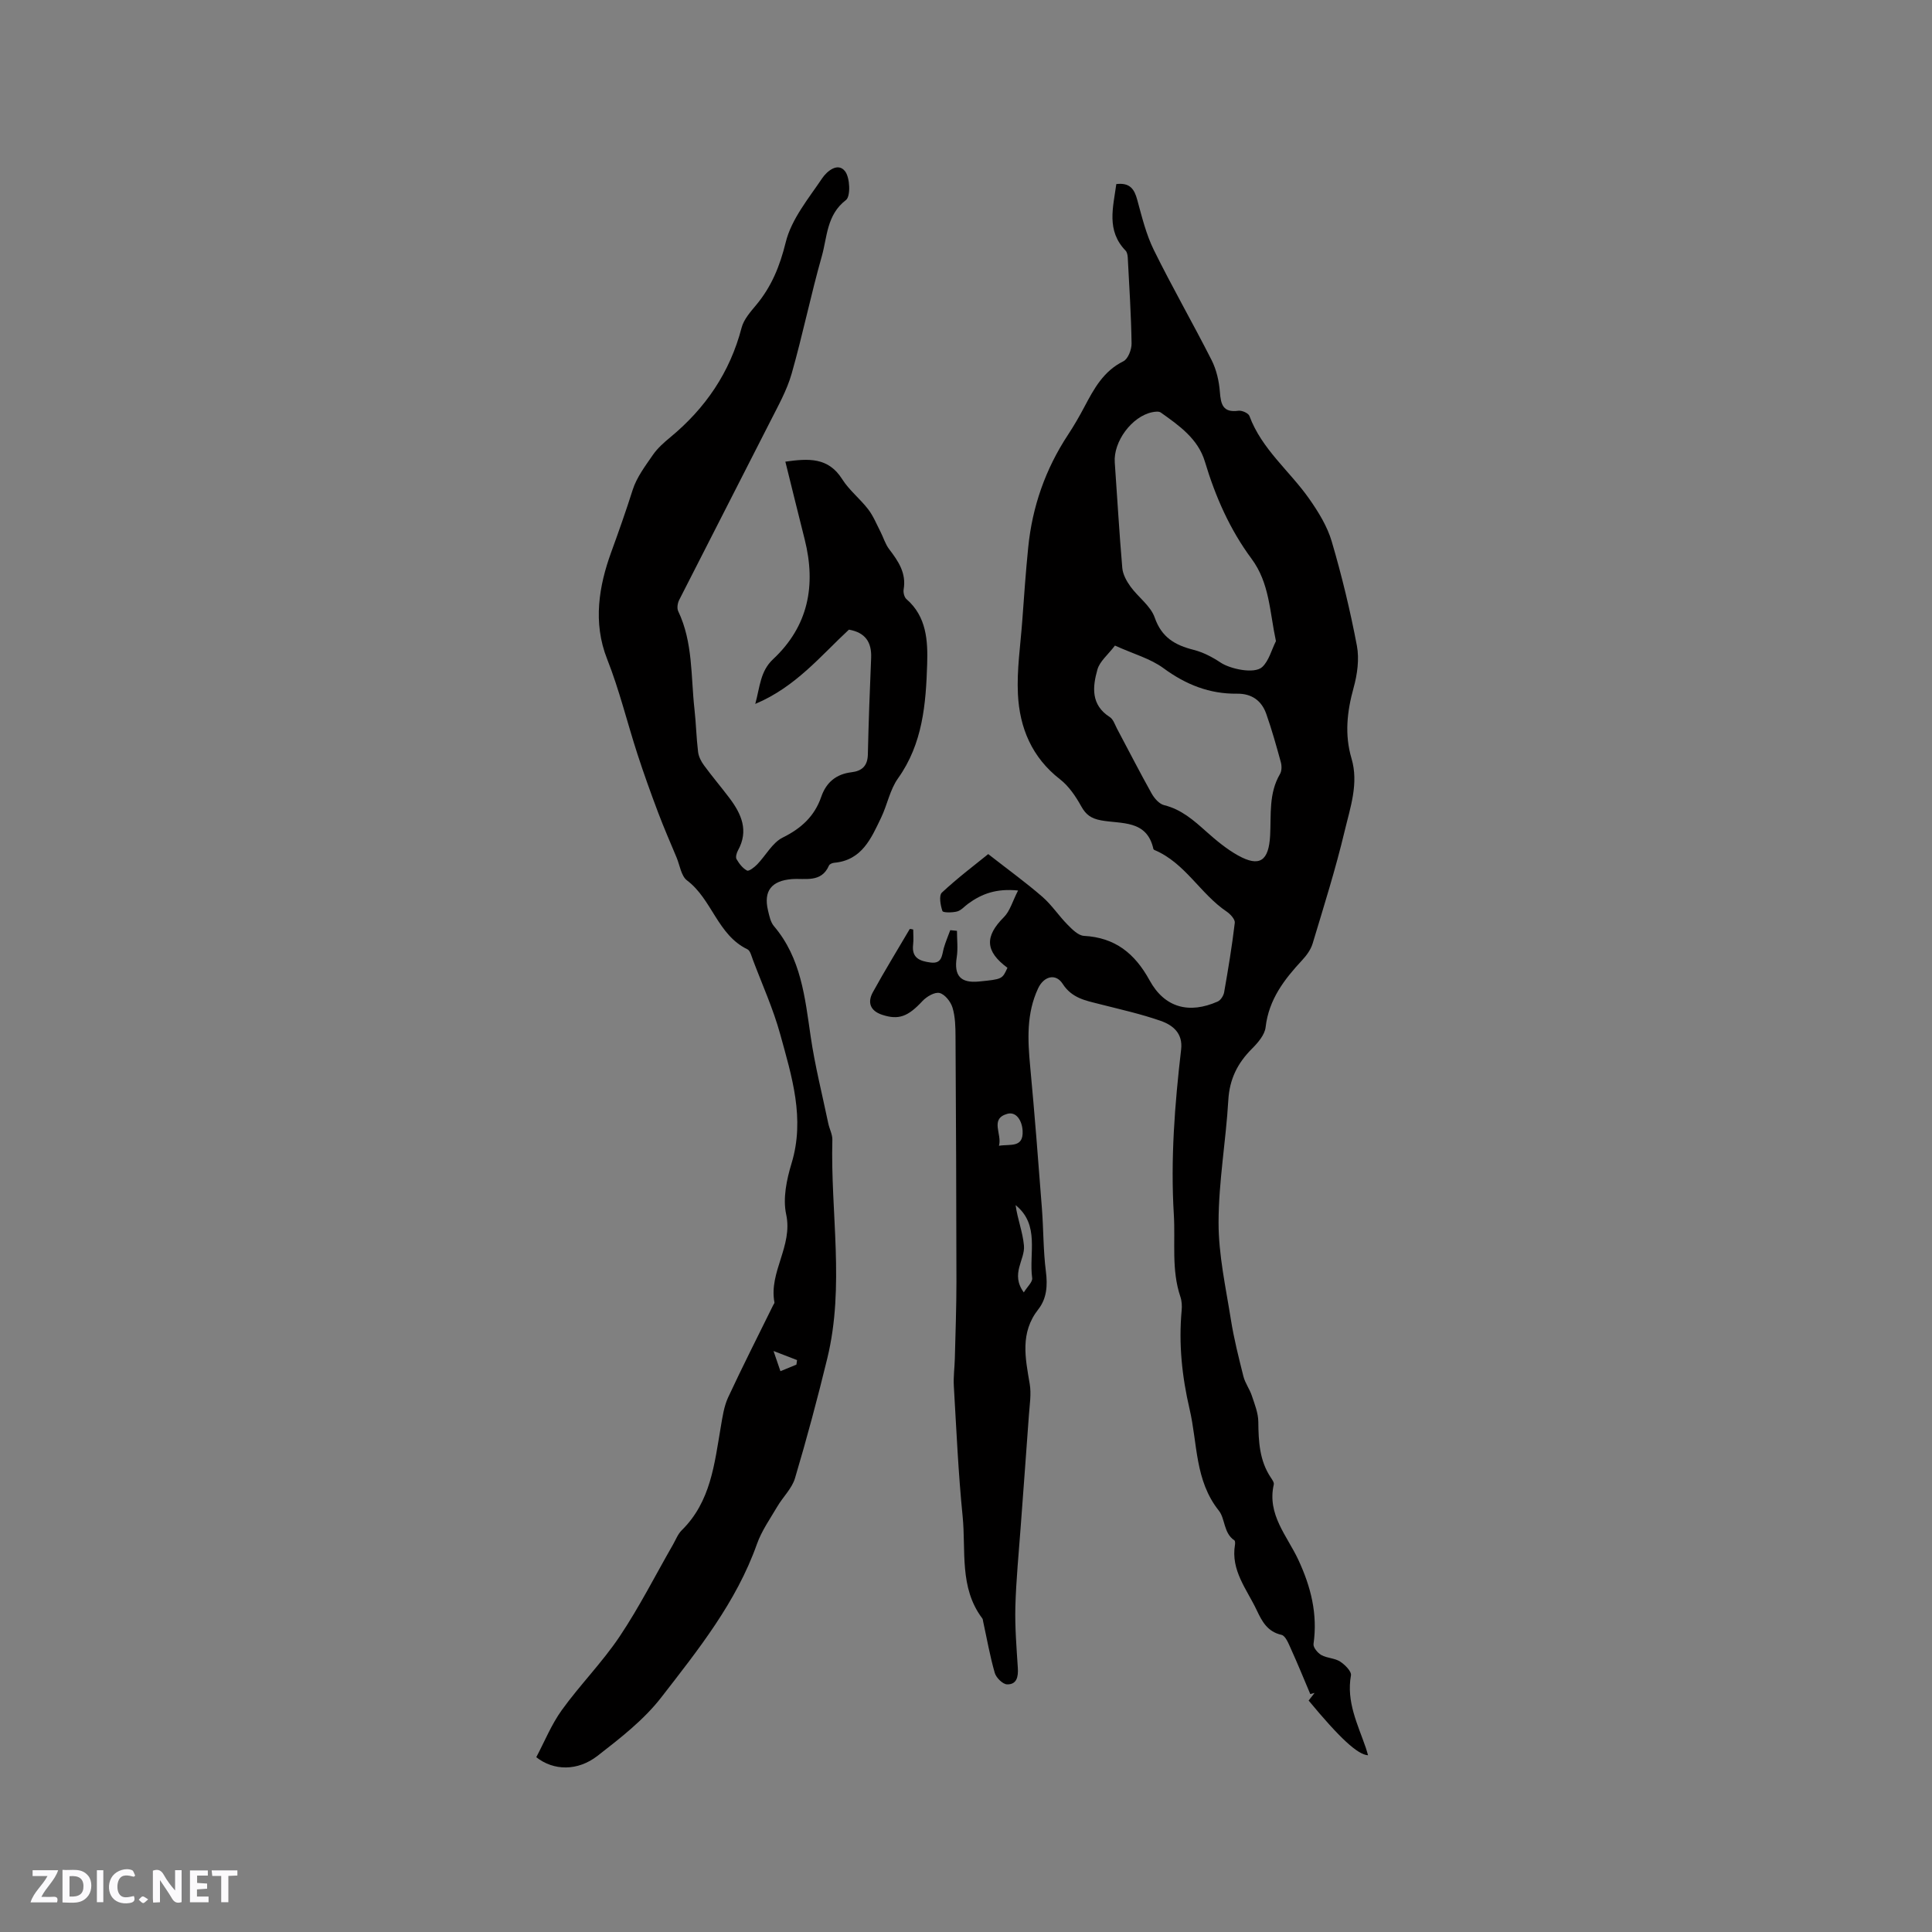 <svg enable-background="new 0 0 400 400" viewBox="0 0 400 400" xmlns="http://www.w3.org/2000/svg"><rect x="0" y="0" width="400" height="400" fill="#808080" stroke="none"/><g fill="#fbfafc"><path d="m37.59 393.81c-.92.31-1.52.05-2-.78-.7-1.2-1.52-2.34-2.47-3.78v4.59c-.55.03-.95.05-1.41.07-.03-.37-.06-.64-.06-.91 0-1.91 0-3.81 0-5.7 1.13-.41 1.77-.03 2.29.91.62 1.11 1.38 2.14 2.31 3.19v-4.2h1.35v6.61z"/><path d="m12.94 393.88v-6.75c1.9.19 3.93-.54 5.37 1.29.8 1.01.78 2.88.03 3.97-1.37 1.97-3.4 1.51-5.4 1.49m1.45-1.22c2.04.12 2.92-.58 2.89-2.21-.03-1.51-.98-2.19-2.89-2z"/><path d="m11.81 393.87h-5.49c.68-2.18 2.47-3.48 3.51-5.45h-3.08v-1.21h5.29c-.71 2.13-2.44 3.48-3.47 5.51.86 0 1.63.04 2.39-.01.79-.05 1.14.21.85 1.16"/><path d="m39.33 393.86v-6.61h3.7v1.07h-2.22v1.52c.68.04 1.34.09 2.07.13v1.07c-.72.05-1.38.09-2.1.14v1.48h2.4v1.19h-3.85z"/><path d="m27.71 388.56c-1.15-.3-2.46-.61-3.1.64-.37.73-.41 1.93-.06 2.67.63 1.35 1.99.93 3.17.68.35.94-.01 1.32-.93 1.46-1.62.25-3.05-.27-3.76-1.48-.73-1.24-.6-3.03.31-4.17.88-1.11 2.71-1.7 4-1.16.32.13.44.74.65 1.12-.1.08-.19.16-.28.24"/><path d="m49.15 387.24v1.07c-.59.02-1.17.05-1.87.08v5.44h-1.48v-5.44h-1.85c-.05-.4-.08-.73-.13-1.15z"/><path d="m20.06 387.21h1.33v6.62h-1.33z"/><path d="m30.68 393.25c-.49.38-.8.79-1.05.76-.32-.05-.6-.45-.9-.7.26-.24.51-.64.8-.67.29-.04.62.3 1.15.61"/></g><path d="m189.07 192.45c0 1.04.1 2.09-.02 3.12-.33 2.79 1.4 3.42 3.62 3.71 2.42.31 2.32-1.52 2.74-3.01.36-1.25.88-2.46 1.33-3.69.46.05.92.09 1.39.14 0 1.83.23 3.69-.05 5.48-.6 3.79.77 5.39 4.61 5.01 4.82-.48 4.82-.48 5.89-2.84-4.64-3.43-4.73-6.49-.73-10.49 1.26-1.26 1.78-3.28 2.93-5.51-4.51-.46-7.53.69-10.32 2.72-.76.55-1.45 1.39-2.3 1.62-.99.26-2.92.27-3.04-.09-.41-1.19-.76-3.21-.11-3.82 3.29-3.07 6.9-5.79 9.59-7.97 4.26 3.33 7.87 5.94 11.22 8.85 1.94 1.69 3.39 3.93 5.22 5.78.96.97 2.2 2.23 3.38 2.3 6.46.36 10.52 3.62 13.59 9.21 3.12 5.7 8.22 7 14.11 4.38.61-.27 1.19-1.19 1.32-1.88.84-4.79 1.64-9.59 2.21-14.42.08-.71-.92-1.8-1.69-2.32-5.46-3.68-8.6-10.08-14.93-12.74-.09-.04-.21-.13-.23-.21-1.34-6.12-6.67-5.15-10.87-5.94-2-.38-3.09-1.13-4.07-2.9-1.14-2.06-2.57-4.18-4.4-5.6-5.82-4.52-8.37-10.66-8.71-17.62-.25-5.04.53-10.14.9-15.2s.72-10.13 1.23-15.18c.84-8.44 3.57-16.24 8.25-23.34 1.22-1.85 2.33-3.78 3.37-5.74 1.99-3.76 3.95-7.42 8.08-9.46.97-.48 1.72-2.43 1.7-3.69-.09-5.93-.48-11.86-.79-17.79-.03-.49-.14-1.11-.45-1.43-4.03-4.17-2.57-8.96-1.92-13.78 2.82-.34 3.74 1.05 4.34 3.28.96 3.52 1.84 7.15 3.44 10.39 3.79 7.69 8.07 15.13 11.95 22.78 1 1.98 1.54 4.34 1.71 6.56.2 2.63.64 4.36 3.85 3.92.72-.1 2.06.5 2.27 1.08 2.55 6.9 8.35 11.4 12.39 17.17 1.9 2.71 3.73 5.68 4.65 8.81 2.09 7.1 3.83 14.32 5.21 21.59.52 2.77.09 5.93-.68 8.7-1.36 4.92-1.9 9.7-.43 14.66 1.52 5.15-.26 10.12-1.42 14.99-1.87 7.86-4.31 15.59-6.64 23.33-.38 1.25-1.25 2.44-2.16 3.42-3.71 3.99-6.91 8.14-7.57 13.89-.18 1.58-1.6 3.22-2.83 4.45-2.98 2.98-4.64 6.29-4.89 10.62-.49 8.46-2.01 16.89-2.02 25.34-.01 6.71 1.49 13.43 2.55 20.11.63 3.97 1.62 7.88 2.6 11.78.35 1.38 1.28 2.6 1.73 3.96.59 1.77 1.33 3.6 1.35 5.41.04 4.08.23 8.04 2.59 11.57.29.43.71 1.02.61 1.44-1.42 6.21 2.78 10.64 5.08 15.57 2.62 5.63 4.03 11.24 3.15 17.44-.1.7.86 1.86 1.62 2.29 1.17.66 2.75.62 3.87 1.34 1 .64 2.41 2.05 2.26 2.87-.99 5.48 1.42 10.16 3.09 15.03.16.48.29.97.45 1.51-2.16-.12-5.88-3.58-12.3-11.33.4-.51.81-1.05 1.23-1.58-.3.08-.59.16-.89.24-1.32-3.12-2.6-6.26-4-9.35-.49-1.08-1.12-2.72-1.96-2.91-2.92-.66-4.03-2.78-5.13-5.11-2.05-4.34-5.4-8.23-4.5-13.55.05-.3.04-.8-.13-.91-2.25-1.5-1.89-4.49-3.2-6.13-5.02-6.29-4.4-13.93-6.07-21.04-1.58-6.77-2.28-13.53-1.64-20.45.09-.93.03-1.95-.27-2.83-1.88-5.57-1.01-11.31-1.35-16.99-.7-11.48.19-22.83 1.51-34.19.39-3.35-1.71-5.04-4.23-5.92-4.08-1.43-8.33-2.37-12.53-3.44-2.96-.75-5.84-1.23-7.77-4.23-1.44-2.24-3.9-1.58-5.08.94-2.44 5.21-2.16 10.66-1.64 16.2.92 9.79 1.68 19.6 2.43 29.41.33 4.33.27 8.7.82 13 .37 2.91.19 5.6-1.57 7.84-3.82 4.86-2.69 10.08-1.78 15.44.36 2.1-.02 4.34-.17 6.51-.54 7.7-1.14 15.4-1.7 23.11-.4 5.5-.95 10.99-1.1 16.5-.11 4.22.24 8.46.51 12.68.12 1.82-.21 3.46-2.22 3.41-.9-.02-2.26-1.37-2.55-2.36-1.01-3.51-1.64-7.13-2.42-10.7-.04-.21-.05-.45-.17-.6-4.81-6.38-3.35-14.02-4.07-21.16-.9-8.96-1.29-17.97-1.82-26.97-.11-1.89.16-3.79.21-5.69.13-5.28.33-10.55.33-15.83-.01-16.94-.09-33.88-.19-50.82-.01-2-.05-4.08-.62-5.97-.37-1.23-1.57-2.76-2.68-3.04-1-.25-2.68.74-3.54 1.66-2.99 3.22-4.92 3.98-8.35 2.85-2.48-.82-3.08-2.56-1.93-4.66 2.43-4.43 5.09-8.74 7.65-13.11.24 0 .48.06.71.12zm75.1-59.71c-1.32-6.16-1.31-12-5.04-17.04-4.5-6.06-7.5-12.89-9.67-20.13-1.42-4.73-5.33-7.46-9.13-10.16-.41-.29-1.22-.18-1.8-.06-4.21.88-8.04 6.09-7.73 10.39.52 7.29.93 14.59 1.56 21.87.12 1.33.89 2.72 1.7 3.84 1.6 2.21 4.17 3.99 5.01 6.41 1.44 4.13 4.21 5.71 8.04 6.68 1.98.5 3.91 1.51 5.62 2.65 1.95 1.3 6.95 2.42 8.6.91 1.39-1.3 1.92-3.54 2.84-5.36zm-33.33.92c-1.44 1.9-3.15 3.25-3.63 4.96-1.02 3.59-1.39 7.32 2.56 9.84.72.46 1.05 1.55 1.49 2.39 2.39 4.48 4.69 9 7.17 13.43.56 1 1.57 2.17 2.59 2.42 3.58.88 6.12 3.14 8.74 5.48 2.03 1.81 4.18 3.6 6.54 4.92 4.49 2.5 6.39 1.17 6.67-4.16.22-4.29-.31-8.7 2.04-12.69.38-.64.38-1.7.17-2.46-.92-3.35-1.86-6.71-3.01-9.98-.97-2.76-3.02-4.23-6.06-4.19-5.7.07-10.59-1.88-15.21-5.27-2.71-2-6.2-2.94-10.06-4.69zm-18.87 133.92c.73-1.2 1.85-2.17 1.73-2.98-.71-5.12 1.64-11-3.43-15.09.38 2.84 1.48 5.57 1.73 8.38.26 2.96-2.87 5.83-.03 9.69zm-5.15-30.36c2.35-.39 5.1.5 4.9-3.12-.11-2.01-1.27-4.03-3.18-3.49-3.68 1.05-1.01 4.21-1.72 6.61z" fill="#010000"/><path d="m162.6 95.58c4.79-.67 8.88-.94 11.76 3.62 1.45 2.3 3.72 4.07 5.39 6.25 1.06 1.37 1.72 3.05 2.53 4.61.62 1.21 1 2.58 1.81 3.64 1.9 2.49 3.58 4.95 3 8.33-.11.63.13 1.62.58 2.01 4.19 3.62 4.44 8.66 4.29 13.46-.26 8.25-.92 16.48-6.03 23.64-1.68 2.35-2.22 5.47-3.5 8.14-2.06 4.29-3.97 8.83-9.72 9.35-.38.03-.95.27-1.08.57-1.59 3.64-4.93 2.59-7.7 2.81-4.18.34-5.89 2.43-4.92 6.5.27 1.12.52 2.4 1.22 3.23 5.63 6.62 6.42 14.74 7.61 22.85.88 6.05 2.4 12.02 3.65 18.02.24 1.14.87 2.26.84 3.38-.4 15.08 2.6 30.26-1.05 45.25-2.02 8.31-4.24 16.59-6.68 24.79-.63 2.14-2.5 3.89-3.67 5.89-1.5 2.55-3.26 5.04-4.23 7.8-4.27 12.02-12.14 21.83-19.77 31.68-3.61 4.67-8.5 8.46-13.21 12.12-4.13 3.21-9.09 3.12-12.69.29 1.7-3.2 3.12-6.75 5.29-9.76 3.78-5.24 8.39-9.89 11.98-15.25 4.07-6.08 7.39-12.66 11.05-19.03.57-1 1-2.16 1.79-2.94 6.03-5.92 6.78-13.78 8.1-21.46.35-2.04.65-4.18 1.5-6.03 2.99-6.43 6.21-12.76 9.34-19.12.09-.19.29-.4.26-.57-1.19-6.3 3.85-11.67 2.43-18.22-.72-3.3.09-7.21 1.11-10.56 2.83-9.3.05-18.01-2.34-26.72-1.44-5.25-3.72-10.28-5.65-15.4-.3-.78-.55-1.92-1.15-2.21-6.19-2.98-7.32-10.36-12.5-14.26-1.22-.92-1.48-3.12-2.16-4.74-1.29-3.09-2.63-6.15-3.81-9.28-1.52-4.03-2.98-8.08-4.31-12.18-2.12-6.54-3.74-13.26-6.26-19.63-3.01-7.6-1.66-15.22.82-22.06 1.56-4.28 3.08-8.59 4.47-12.97.83-2.61 2.61-4.95 4.2-7.26.95-1.37 2.27-2.54 3.57-3.61 7.3-6.03 12.37-13.45 14.78-22.7.45-1.73 1.85-3.3 3.05-4.74 3.17-3.82 4.87-8.02 6.09-12.96 1.17-4.77 4.71-9.04 7.57-13.28.91-1.35 3.21-3.37 4.72-1.4 1.03 1.35 1.16 5.19.18 5.94-4.02 3.08-3.87 7.64-5.01 11.66-2.28 8.04-3.95 16.26-6.24 24.3-.97 3.41-2.77 6.61-4.39 9.81-6.27 12.36-12.62 24.67-18.89 37.03-.34.66-.5 1.72-.2 2.34 3.07 6.44 2.6 13.45 3.36 20.26.33 2.95.39 5.93.75 8.87.12.97.63 1.97 1.22 2.77 1.69 2.31 3.55 4.49 5.27 6.77 2.48 3.29 4.04 6.75 1.77 10.85-.29.52-.53 1.39-.3 1.8.54.93 1.27 1.9 2.18 2.37.38.2 1.52-.68 2.1-1.28 1.79-1.85 3.14-4.49 5.28-5.55 3.85-1.9 6.6-4.43 7.98-8.44 1.04-3.01 3.1-4.7 6.24-5.08 2.21-.26 3.36-1.33 3.41-3.7.15-6.67.4-13.33.68-19.99.13-3.22-1.18-5.24-4.6-5.84-5.82 5.39-11.01 11.86-19.39 15.38.98-3.6 1.04-6.79 3.69-9.26 7.32-6.85 8.92-15.3 6.55-24.77-1.34-5.32-2.65-10.64-4.01-16.13zm-1.02 188.31c1.34-.55 2.33-.96 3.31-1.36.04-.31.09-.63.13-.94-1.41-.54-2.83-1.09-4.87-1.88.62 1.8.95 2.76 1.43 4.18z" fill="#010000"/></svg>